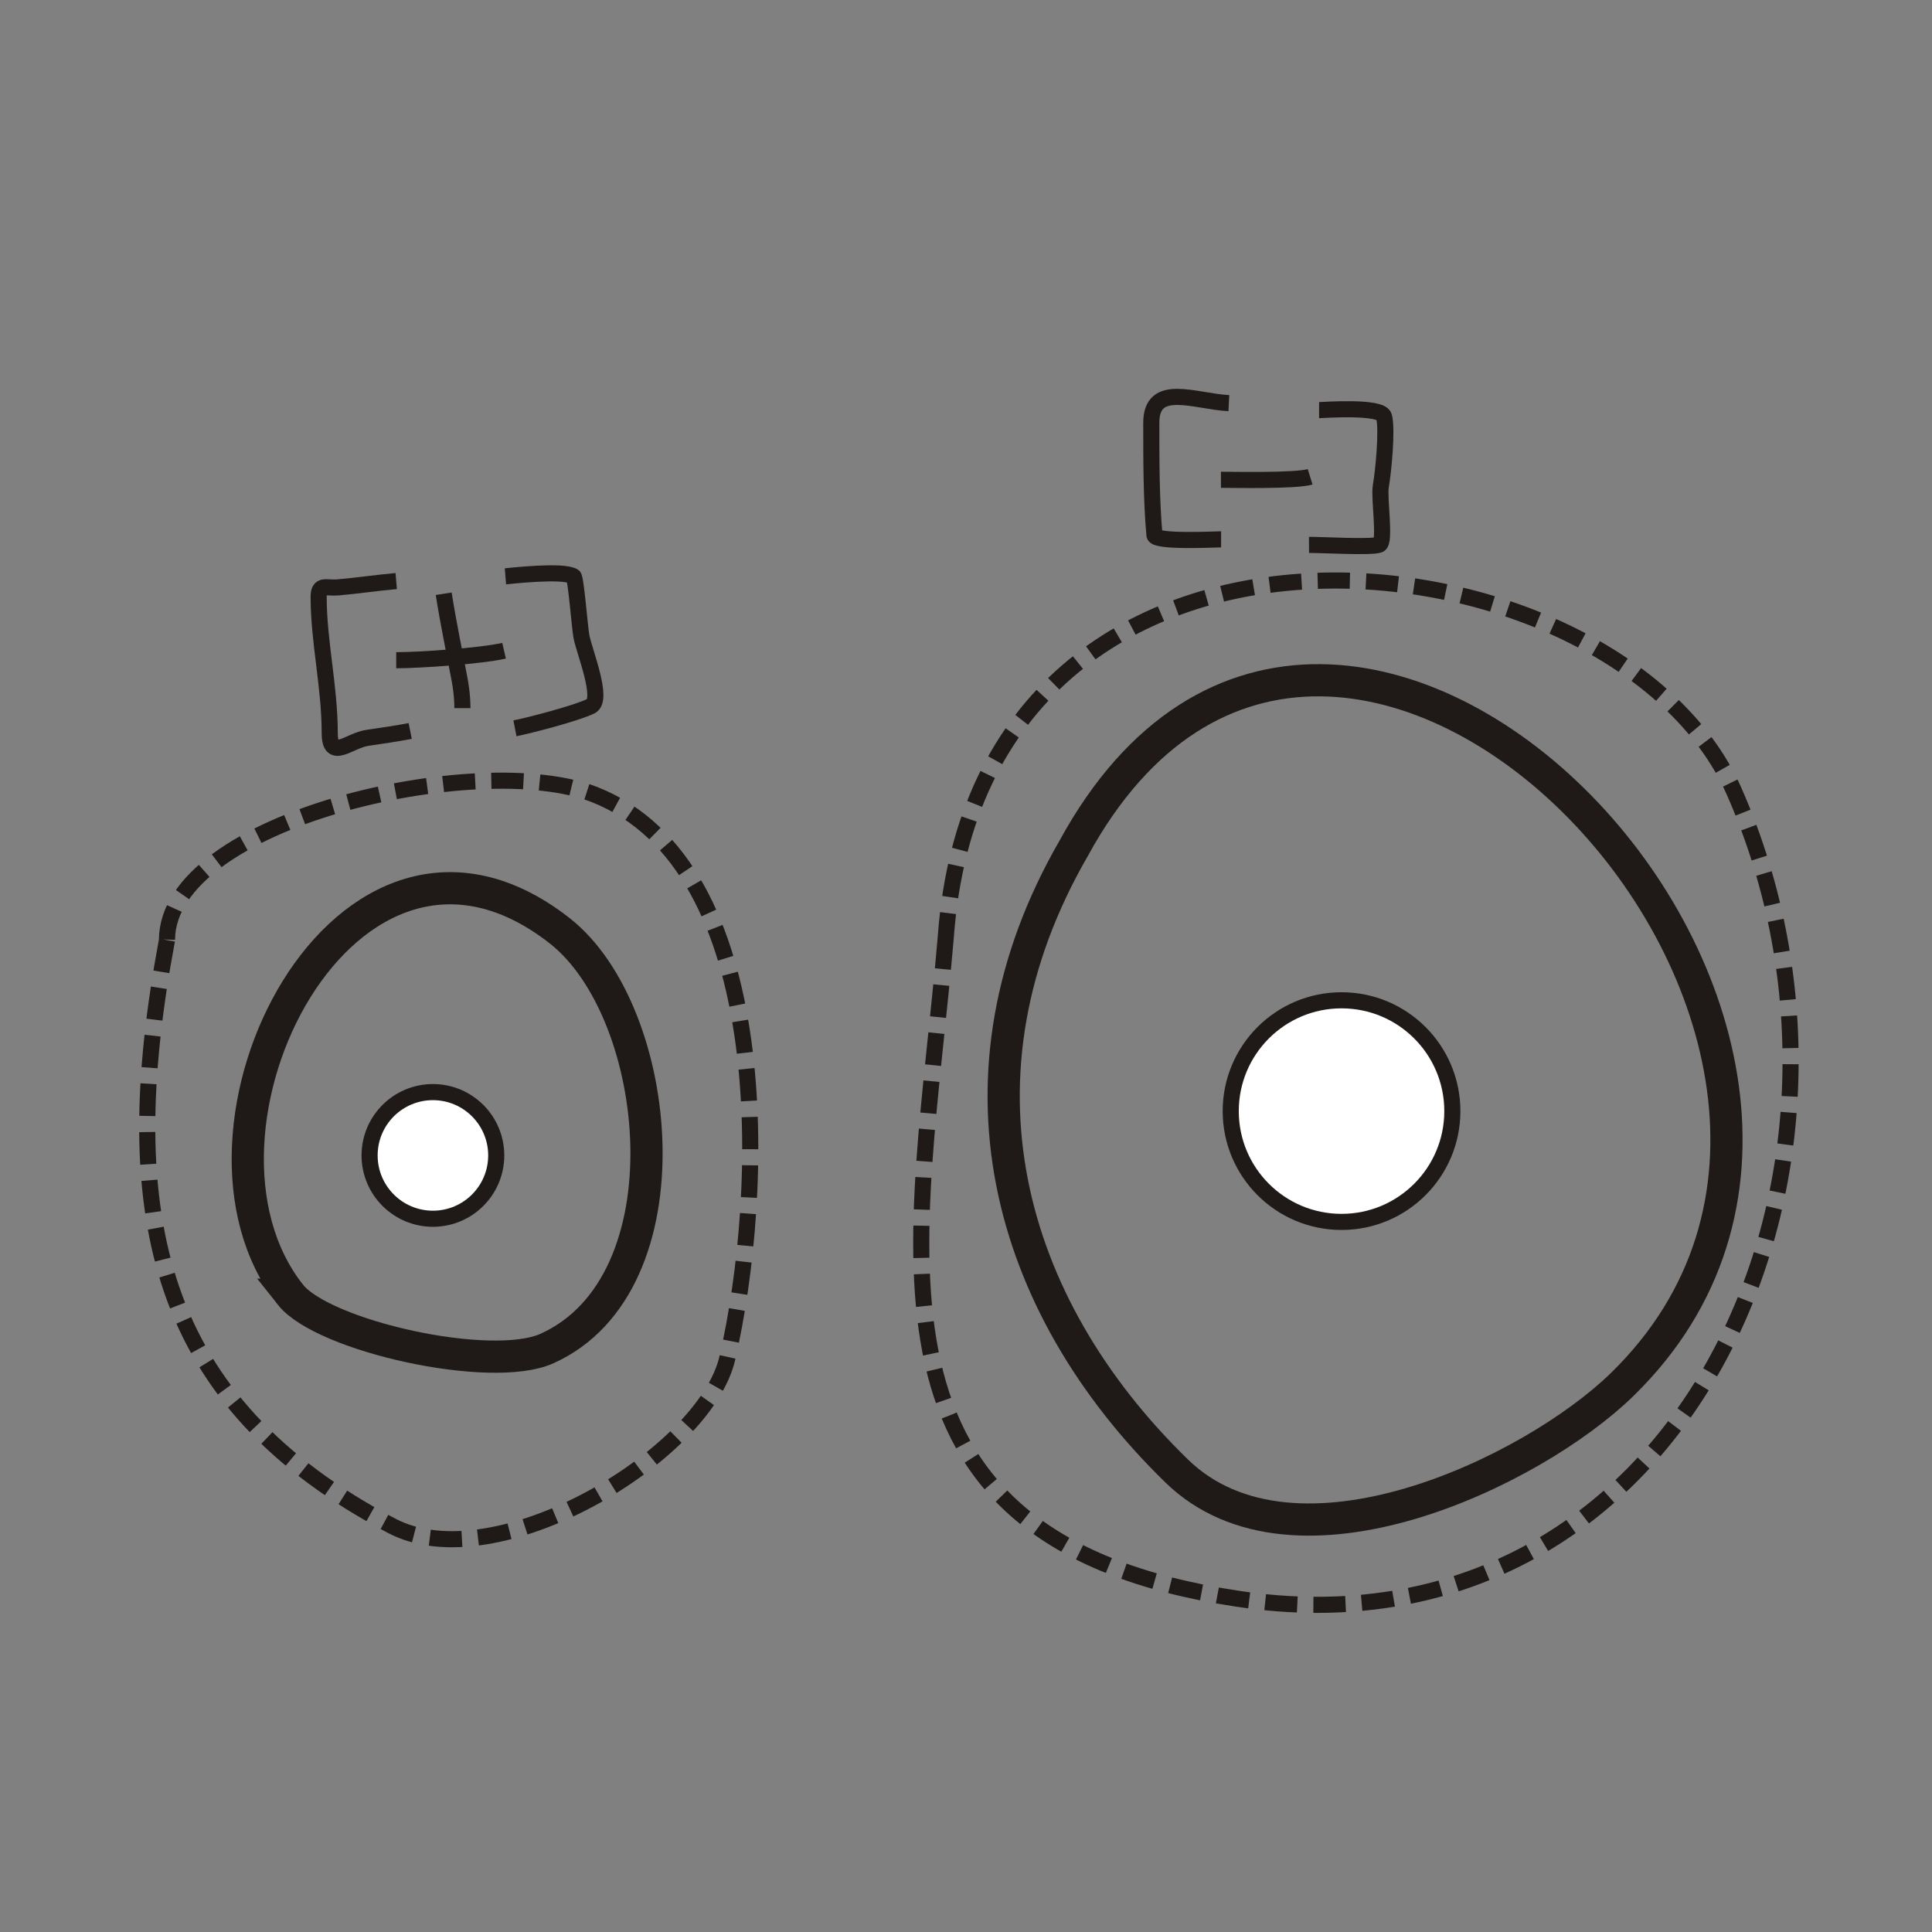<?xml version="1.0" encoding="UTF-8"?>
<!DOCTYPE svg PUBLIC "-//W3C//DTD SVG 1.1//EN" "http://www.w3.org/Graphics/SVG/1.1/DTD/svg11.dtd">
<!-- Creator: CorelDRAW -->
<svg xmlns="http://www.w3.org/2000/svg" xml:space="preserve" width="1000px" height="1000px" style="shape-rendering:geometricPrecision; text-rendering:geometricPrecision; image-rendering:optimizeQuality; fill-rule:evenodd; clip-rule:evenodd"
viewBox="0 0 1000 1000"
 xmlns:xlink="http://www.w3.org/1999/xlink">
 <rect x="0" y="0" width="1000" height="1000" fill="#808080" stroke="none"/>
 <defs>
  <style type="text/css">
   <![CDATA[
    .str0 {stroke:#1F1A17;stroke-width:0.9}
    .str1 {stroke:#1F1A17;stroke-width:8.334}
    .str2 {stroke:#1F1A17;stroke-width:16.666}
    .str3 {stroke:#1F1A17;stroke-width:8.334;stroke-dasharray:16.668 8.334}
    .fil0 {fill:none}
    .fil1 {fill:white}
   ]]>
  </style>
 </defs>
 <g id="Warstwa_x0020_1">
  <rect class="fil0 str0" x="-5324.47" y="7886.71" width="1002.45" height="1002.45"/>
  <g id="_246323592">
   <circle id="_246324528" class="fil1 str1" cx="694.377" cy="575.106" r="57.354"/>
   <circle id="_246325056" class="fil1 str1" cx="224.075" cy="598.047" r="32.774"/>
   <path id="_246324600" class="fil0 str2" d="M555.755 439.054c-67.766,117.282 -35.152,236.156 53.242,322.282 61.231,59.66 184.289,0.436 230.602,-44.691 183.346,-178.643 -147.728,-526.973 -283.844,-277.591z"/>
   <path id="_246323784" class="fil0 str3" d="M489.541 484.978c-13.85,161.584 -54.472,311.388 150.758,342.485 228.706,34.654 344.9,-219.032 257.274,-417.864 -61.335,-139.169 -389.824,-175.994 -408.032,75.379z"/>
   <path id="_246323712" class="fil0 str2" d="M150.334 670.149c16.959,21.412 103.748,40.868 132.734,27.859 74.556,-33.465 60.659,-173.994 6.554,-216.306 -110.408,-86.343 -206.068,104.134 -139.288,188.447z"/>
   <path id="_246323904" class="fil0 str3" d="M86.426 486.617c-26.861,143.262 -4.964,239.296 116.346,303.156 54.007,28.428 162.123,-36.647 173.7,-86.85 19.86,-86.118 25.048,-254.719 -68.824,-291.685 -59.412,-23.398 -221.222,12.856 -221.222,75.379z"/>
   <path id="_246324000" class="fil0 str1" d="M205.081 300.769c-9.533,0.795 -20.981,2.504 -30.315,3.278 -6.028,0.498 -9.833,-2.111 -9.833,4.916 0,23.044 5.735,46.556 5.735,70.463 0,14.832 10.062,3.763 19.664,2.458 5.428,-0.736 17.094,-2.536 21.985,-3.534"/>
   <path id="_246323616" class="fil0 str1" d="M229.661 307.324c2.484,15.81 5.382,29.296 8.193,44.244 0.333,1.772 1.475,7.83 1.486,14.963"/>
   <path id="_246324144" class="fil0 str1" d="M205.081 341.737c11.778,0 43.925,-2.167 55.826,-4.925"/>
   <path id="_246324264" class="fil0 str1" d="M261.616 298.311c1.444,-0.116 29.675,-3.416 35.231,0 1.277,0.787 3.18,26.262 4.097,31.135 1.455,7.742 11.699,32.662 4.916,36.051 -7.265,3.631 -32.23,10.096 -39.328,11.471"/>
   <path id="_246323832" class="fil0 str1" d="M636.055 208.671c-17.573,-0.889 -40.149,-11.143 -40.149,10.165 0,18.845 -0.031,39.702 1.639,58.173 0.338,3.751 31.828,2.15 34.488,2.15"/>
   <path id="_246323952" class="fil0 str1" d="M631.958 248.332c4.8,0 38.754,0.743 46.163,-1.543"/>
   <path id="_246324072" class="fil0 str1" d="M682.756 212.281c1.73,0 32.049,-2.283 33.593,3.278 1.818,6.542 -0.299,28.547 -1.638,36.051 -1.109,6.219 2.598,29.002 -0.82,30.315 -4.098,1.576 -29.843,0.053 -36.366,0.103"/>
  </g>
 </g>
</svg>
